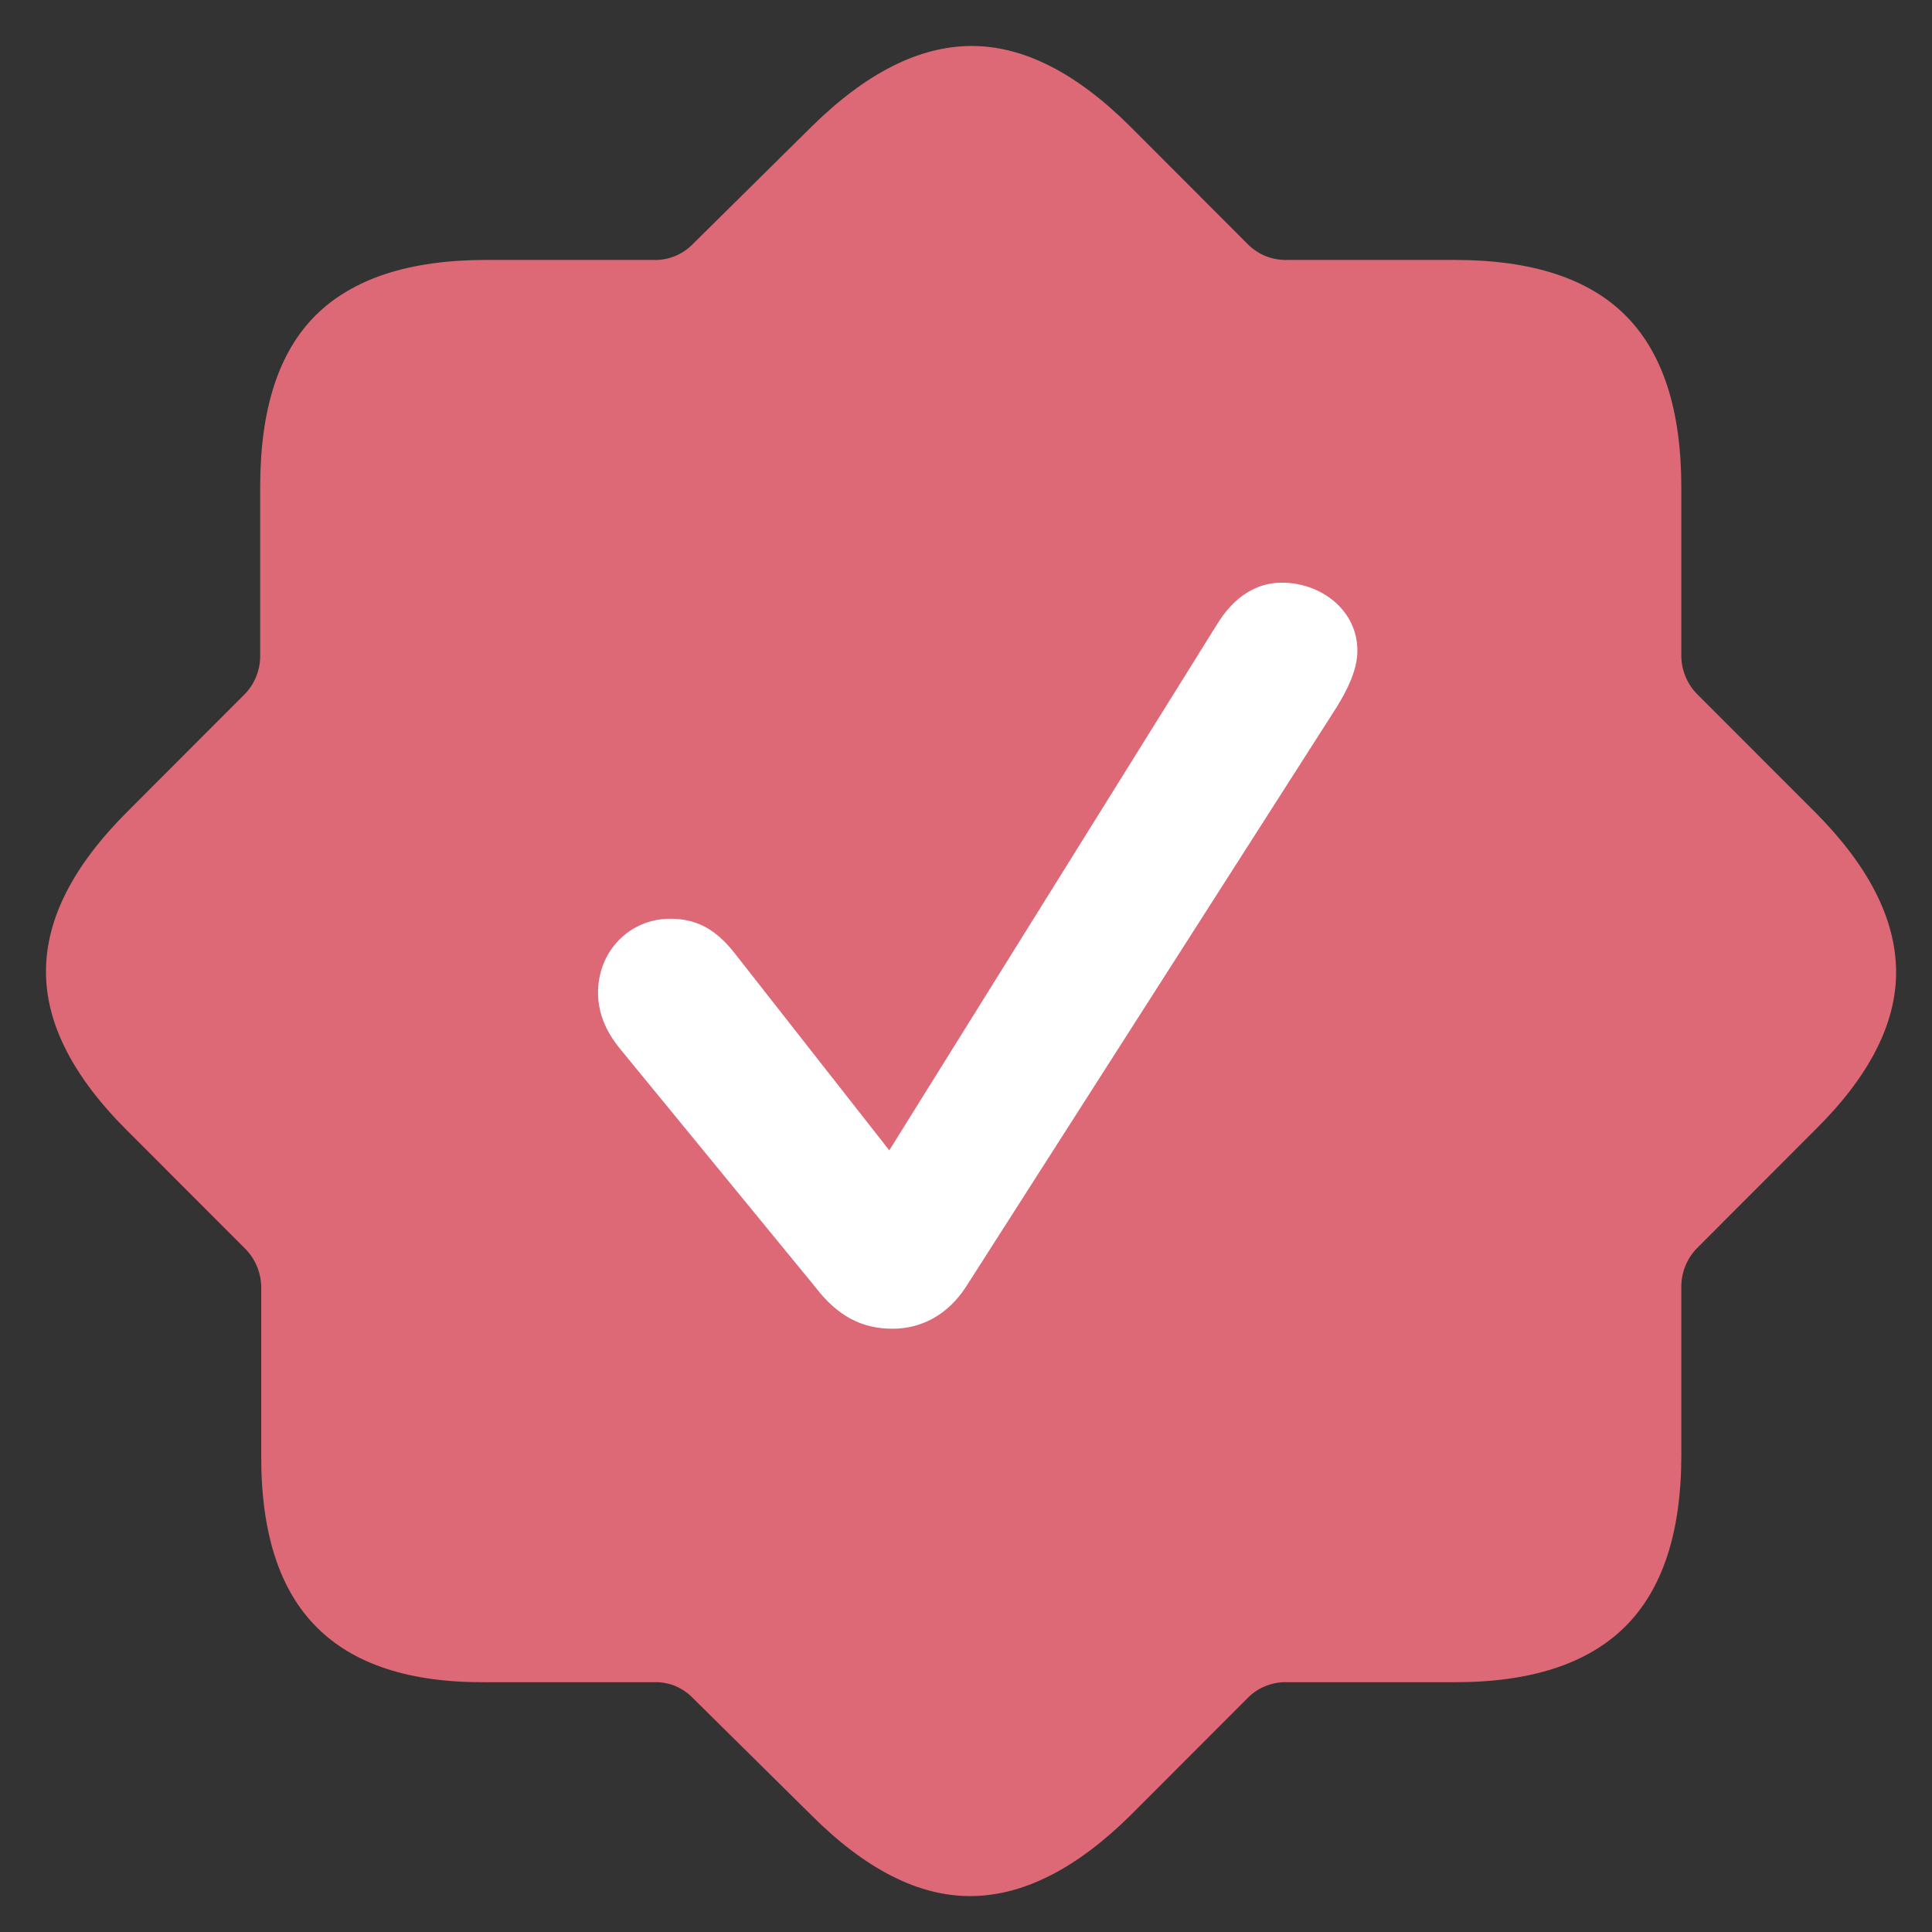<svg width="24" height="24" viewBox="0 0 24 24" fill="none" xmlns="http://www.w3.org/2000/svg">
<rect x="0" y="0" width="24" height="24" fill="#333333" stroke="none"/>
<path d="M3.245 18.089C3.243 19.047 3.474 19.756 3.936 20.216C4.397 20.677 5.096 20.904 6.033 20.897H8.12C8.207 20.893 8.294 20.908 8.375 20.939C8.457 20.971 8.531 21.019 8.593 21.08L10.078 22.548C10.753 23.223 11.414 23.558 12.062 23.554C12.71 23.55 13.371 23.215 14.046 22.548L15.512 21.08C15.577 21.018 15.653 20.97 15.736 20.939C15.82 20.907 15.909 20.893 15.998 20.897H18.072C19.019 20.898 19.725 20.667 20.19 20.205C20.654 19.742 20.886 19.033 20.886 18.078V16.002C20.882 15.822 20.947 15.648 21.07 15.516L22.537 14.047C23.22 13.376 23.559 12.714 23.554 12.064C23.549 11.413 23.21 10.751 22.537 10.078L21.07 8.61C20.947 8.478 20.881 8.303 20.886 8.123V6.048C20.885 5.091 20.655 4.382 20.195 3.921C19.735 3.459 19.028 3.229 18.072 3.229H15.998C15.909 3.232 15.82 3.218 15.737 3.187C15.653 3.155 15.577 3.107 15.512 3.045L14.046 1.577C13.371 0.903 12.71 0.568 12.062 0.571C11.414 0.575 10.753 0.91 10.078 1.577L8.593 3.045C8.53 3.106 8.456 3.154 8.375 3.185C8.294 3.217 8.207 3.232 8.12 3.229H6.033C5.087 3.23 4.384 3.459 3.923 3.915C3.462 4.372 3.232 5.082 3.232 6.048V8.129C3.237 8.309 3.171 8.484 3.048 8.615L1.582 10.083C0.908 10.755 0.571 11.417 0.571 12.069C0.571 12.721 0.912 13.384 1.594 14.059L3.061 15.527C3.183 15.659 3.249 15.833 3.245 16.013V18.089Z" fill="#dd6876"/>
<path d="M11.996 15.991C11.78 16.321 11.46 16.506 11.089 16.506C10.707 16.506 10.408 16.352 10.13 15.991L7.697 13.022C7.521 12.805 7.429 12.578 7.429 12.331C7.429 11.815 7.82 11.413 8.326 11.413C8.635 11.413 8.882 11.527 9.13 11.846L11.047 14.29L15.12 7.753C15.336 7.403 15.615 7.238 15.924 7.238C16.409 7.238 16.862 7.578 16.862 8.083C16.862 8.32 16.738 8.568 16.605 8.784L11.996 15.991Z" fill="white"/>
</svg>
